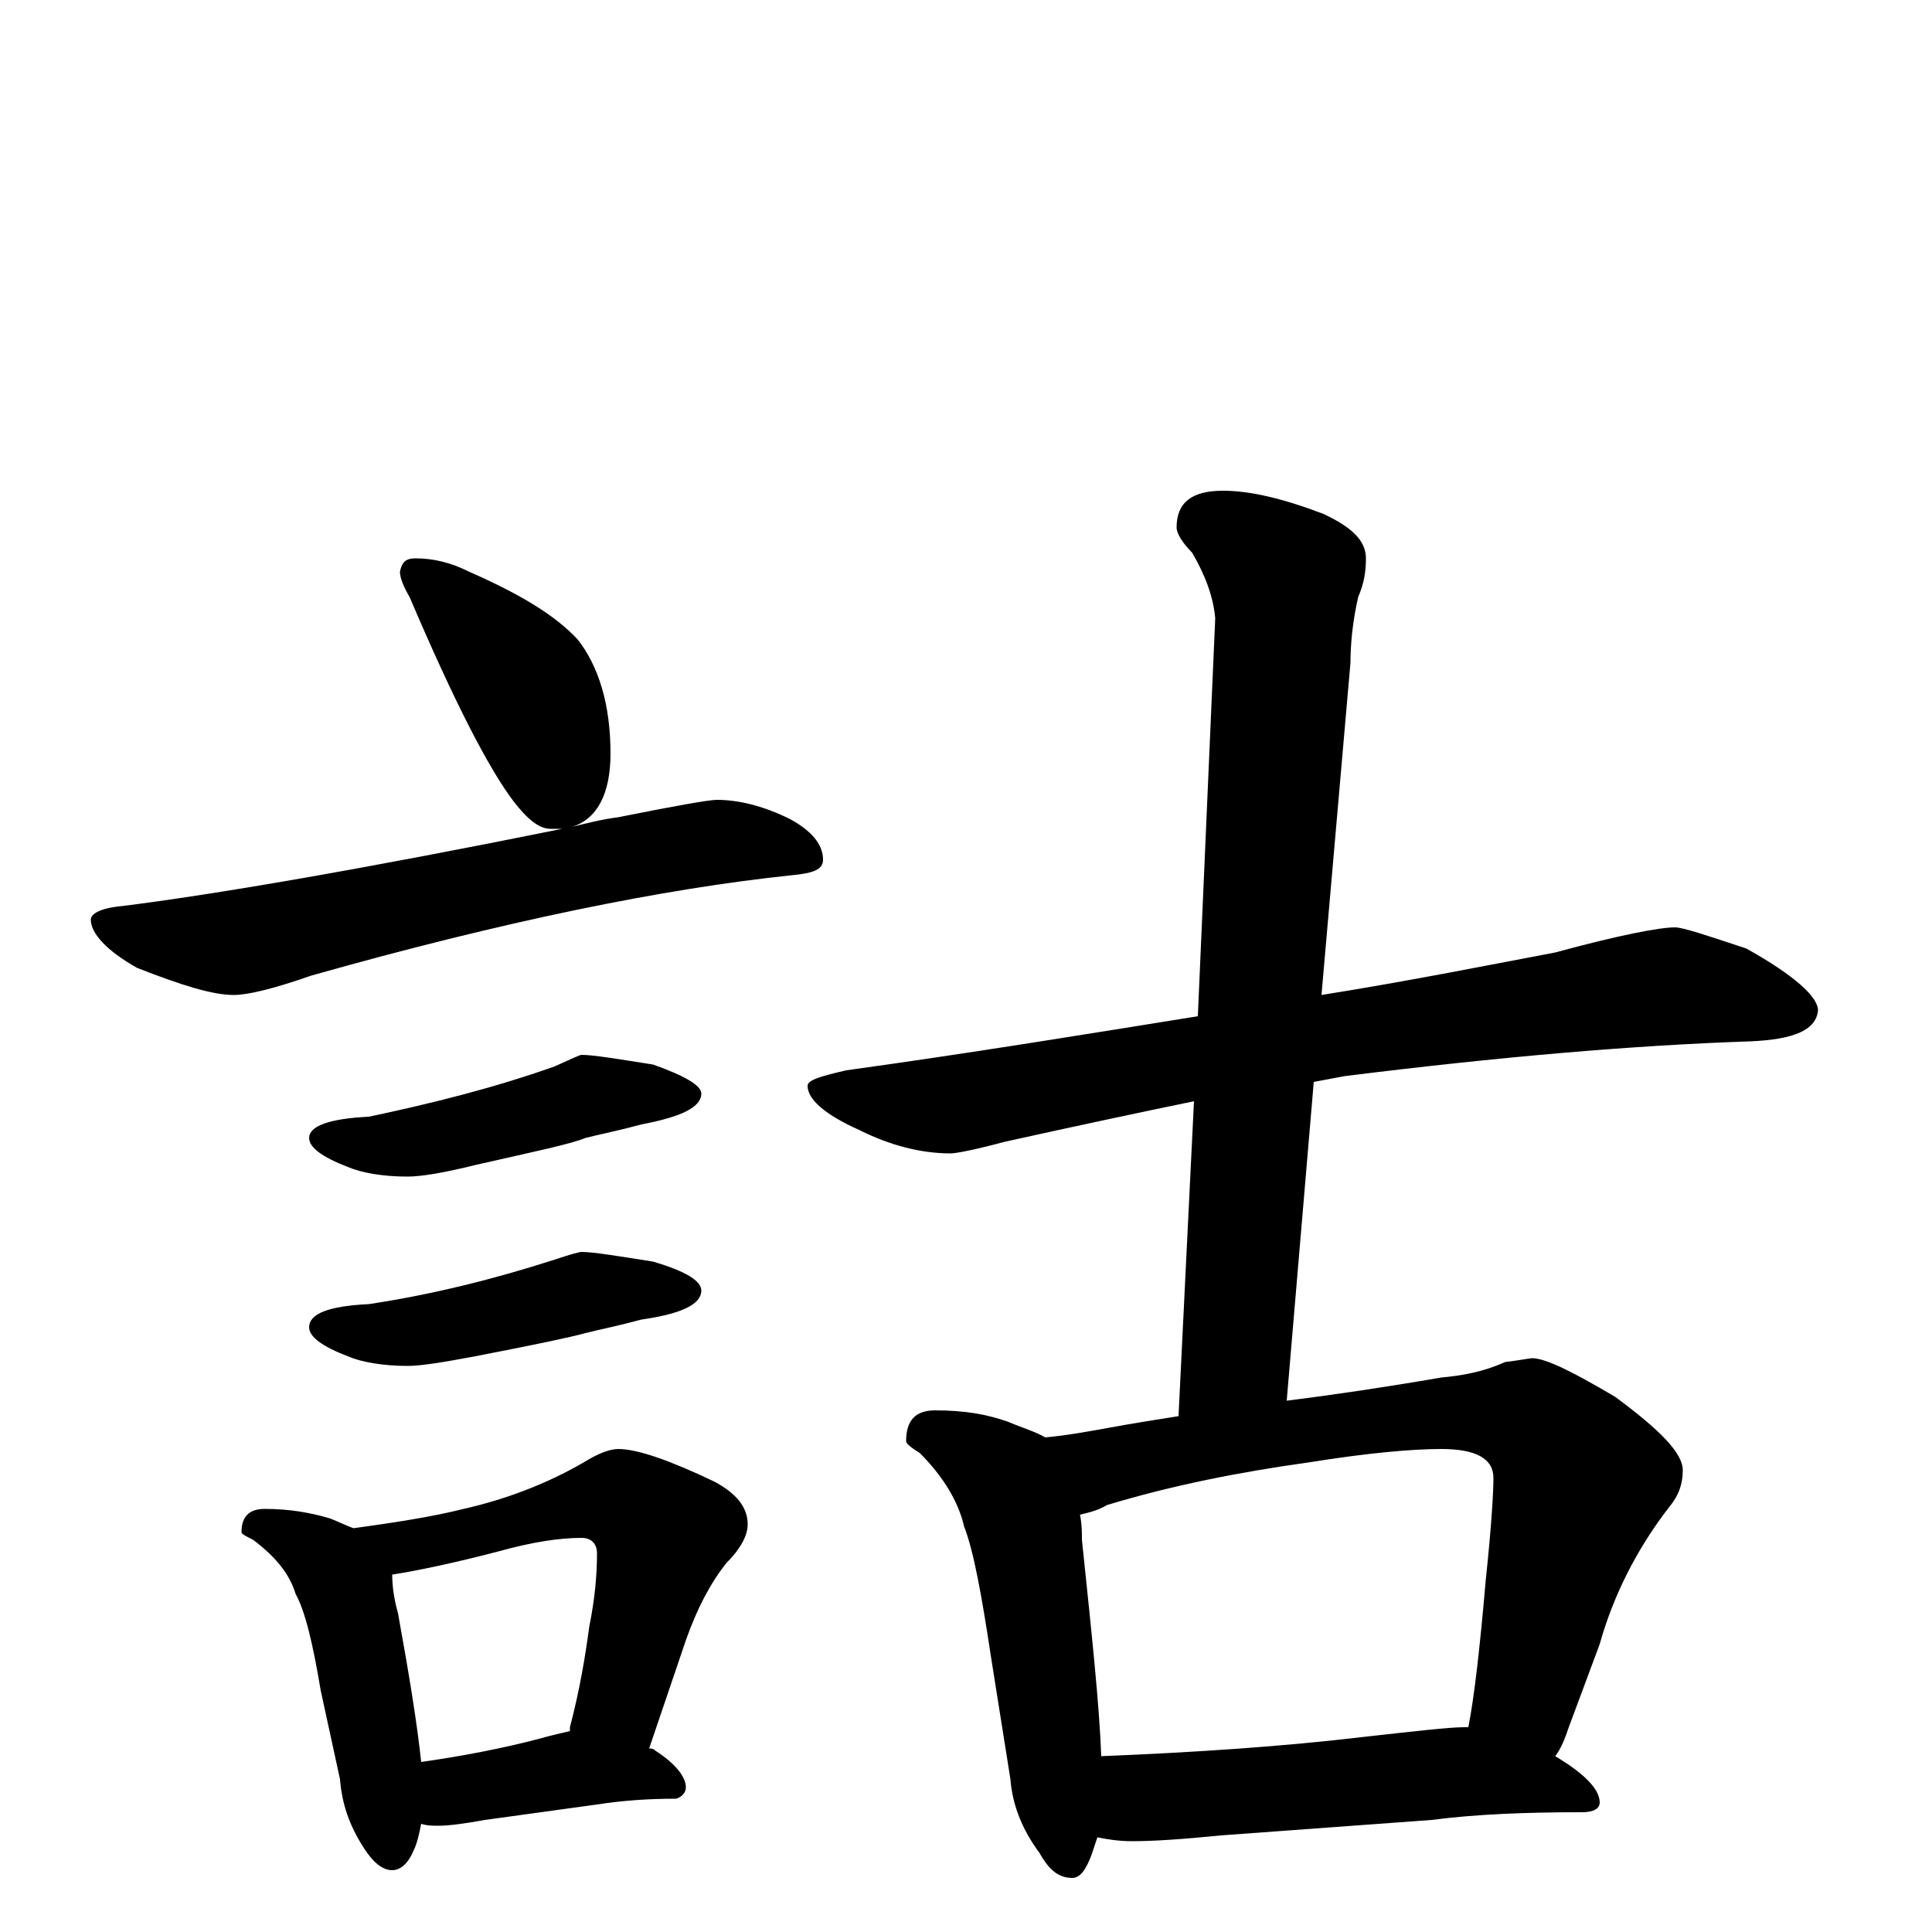 <?xml version="1.0" encoding="utf-8" ?>
<!DOCTYPE svg PUBLIC "-//W3C//DTD SVG 1.1//EN" "http://www.w3.org/Graphics/SVG/1.1/DTD/svg11.dtd">
<svg version="1.1" id="Layer_1" xmlns="http://www.w3.org/2000/svg" xmlns:xlink="http://www.w3.org/1999/xlink" x="0px" y="145px" width="1000px" height="1000px" viewBox="0 0 1000 1000" enable-background="new 0 0 1000 1000" xml:space="preserve">
<g id="Layer_1">
<path id="glyph" transform="matrix(1 0 0 -1 0 1000)" d="M215,711C224,711 233,709 243,704C268,693 287,682 299,669C310,655 316,635 316,610C316,589 309,576 296,572C304,574 312,576 320,577C350,583 367,586 371,586C382,586 395,583 409,576C420,570 426,563 426,555C426,550 421,548 410,547C343,540 260,523 161,495C141,488 128,485 121,485C110,485 94,490 71,499C55,508 47,517 47,524C47,527 52,530 63,531C111,537 187,550 291,571C289,571 287,571 285,571C279,571 273,576 266,585C253,602 235,637 212,691C209,696 207,701 207,704C208,709 210,711 215,711M301,454C307,454 319,452 338,449C355,443 363,438 363,434C363,427 353,422 332,418C321,415 311,413 303,411C296,408 277,404 246,397C230,393 218,391 211,391C198,391 187,393 180,396C167,401 160,406 160,411C160,417 170,421 191,422C224,429 256,437 287,448C296,452 300,454 301,454M301,352C307,352 319,350 338,347C355,342 363,337 363,332C363,325 353,320 332,317C321,314 311,312 303,310C296,308 277,304 246,298C230,295 218,293 211,293C198,293 187,295 180,298C167,303 160,308 160,313C160,320 170,324 191,325C224,330 256,338 287,348C296,351 300,352 301,352M137,219C150,219 161,217 171,214C176,212 180,210 183,209C205,212 224,215 240,219C262,224 283,232 302,243C310,248 316,250 320,250C330,250 347,244 370,233C381,227 387,220 387,211C387,205 383,198 376,191C368,181 361,168 355,151l-19,-56C337,95 338,95 339,94C350,87 355,80 355,75C355,72 353,70 350,69C335,69 322,68 309,66l-58,-8C240,56 232,55 227,55C224,55 221,55 218,56C217,51 216,46 214,42C211,35 207,32 203,32C198,32 193,36 188,44C181,55 177,66 176,79l-10,46C162,149 158,166 153,175C150,185 143,194 131,203C127,205 125,206 125,207C125,215 129,219 137,219M218,88C239,91 260,95 279,100C286,102 291,103 295,104C295,105 295,105 295,106C300,125 303,143 305,158C308,173 309,185 309,196C309,201 306,204 301,204C290,204 276,202 258,197C235,191 216,187 203,185C203,179 204,172 206,165C212,132 216,107 218,88M867,520C871,520 883,516 904,509C929,495 941,484 941,477C940,467 929,462 906,461C846,459 776,453 696,443C691,442 685,441 680,440l-14,-165C690,278 717,282 746,287C757,288 768,290 779,295C787,296 792,297 793,297C800,297 814,290 836,277C859,260 871,248 871,239C871,232 869,226 864,220C847,198 835,174 828,149l-16,-43C810,100 808,95 805,91C820,82 828,74 828,67C828,64 825,62 819,62C790,62 764,61 741,58l-109,-8C612,48 597,47 586,47C579,47 573,48 568,49C567,46 566,43 565,40C562,32 559,28 555,28C548,28 543,32 538,41C529,53 524,66 523,79l-10,63C508,175 504,197 499,210C496,223 488,236 476,248C471,251 469,253 469,254C469,265 474,270 484,270C499,270 511,268 522,264C529,261 536,259 541,256C552,257 563,259 574,261C585,263 597,265 610,267l8,163C589,424 556,417 520,409C505,405 495,403 492,403C477,403 461,407 445,415C427,423 418,431 418,438C418,441 425,443 438,446C503,455 564,465 620,474l9,206C628,691 624,702 617,714C612,719 609,724 609,727C609,740 617,746 633,746C647,746 664,742 685,734C700,727 707,720 707,711C707,704 706,698 703,691C700,678 699,666 699,657l-15,-172C728,492 768,500 805,507C838,516 859,520 867,520M570,91C619,93 664,96 706,101C733,104 750,106 758,106C759,106 759,106 760,106C763,121 766,147 769,182C772,210 773,228 773,235C773,245 764,250 746,250C731,250 708,248 677,243C641,238 606,231 573,221C568,218 563,217 559,216C560,211 560,207 560,203C565,155 569,118 570,91z"/>
</g>
</svg>
